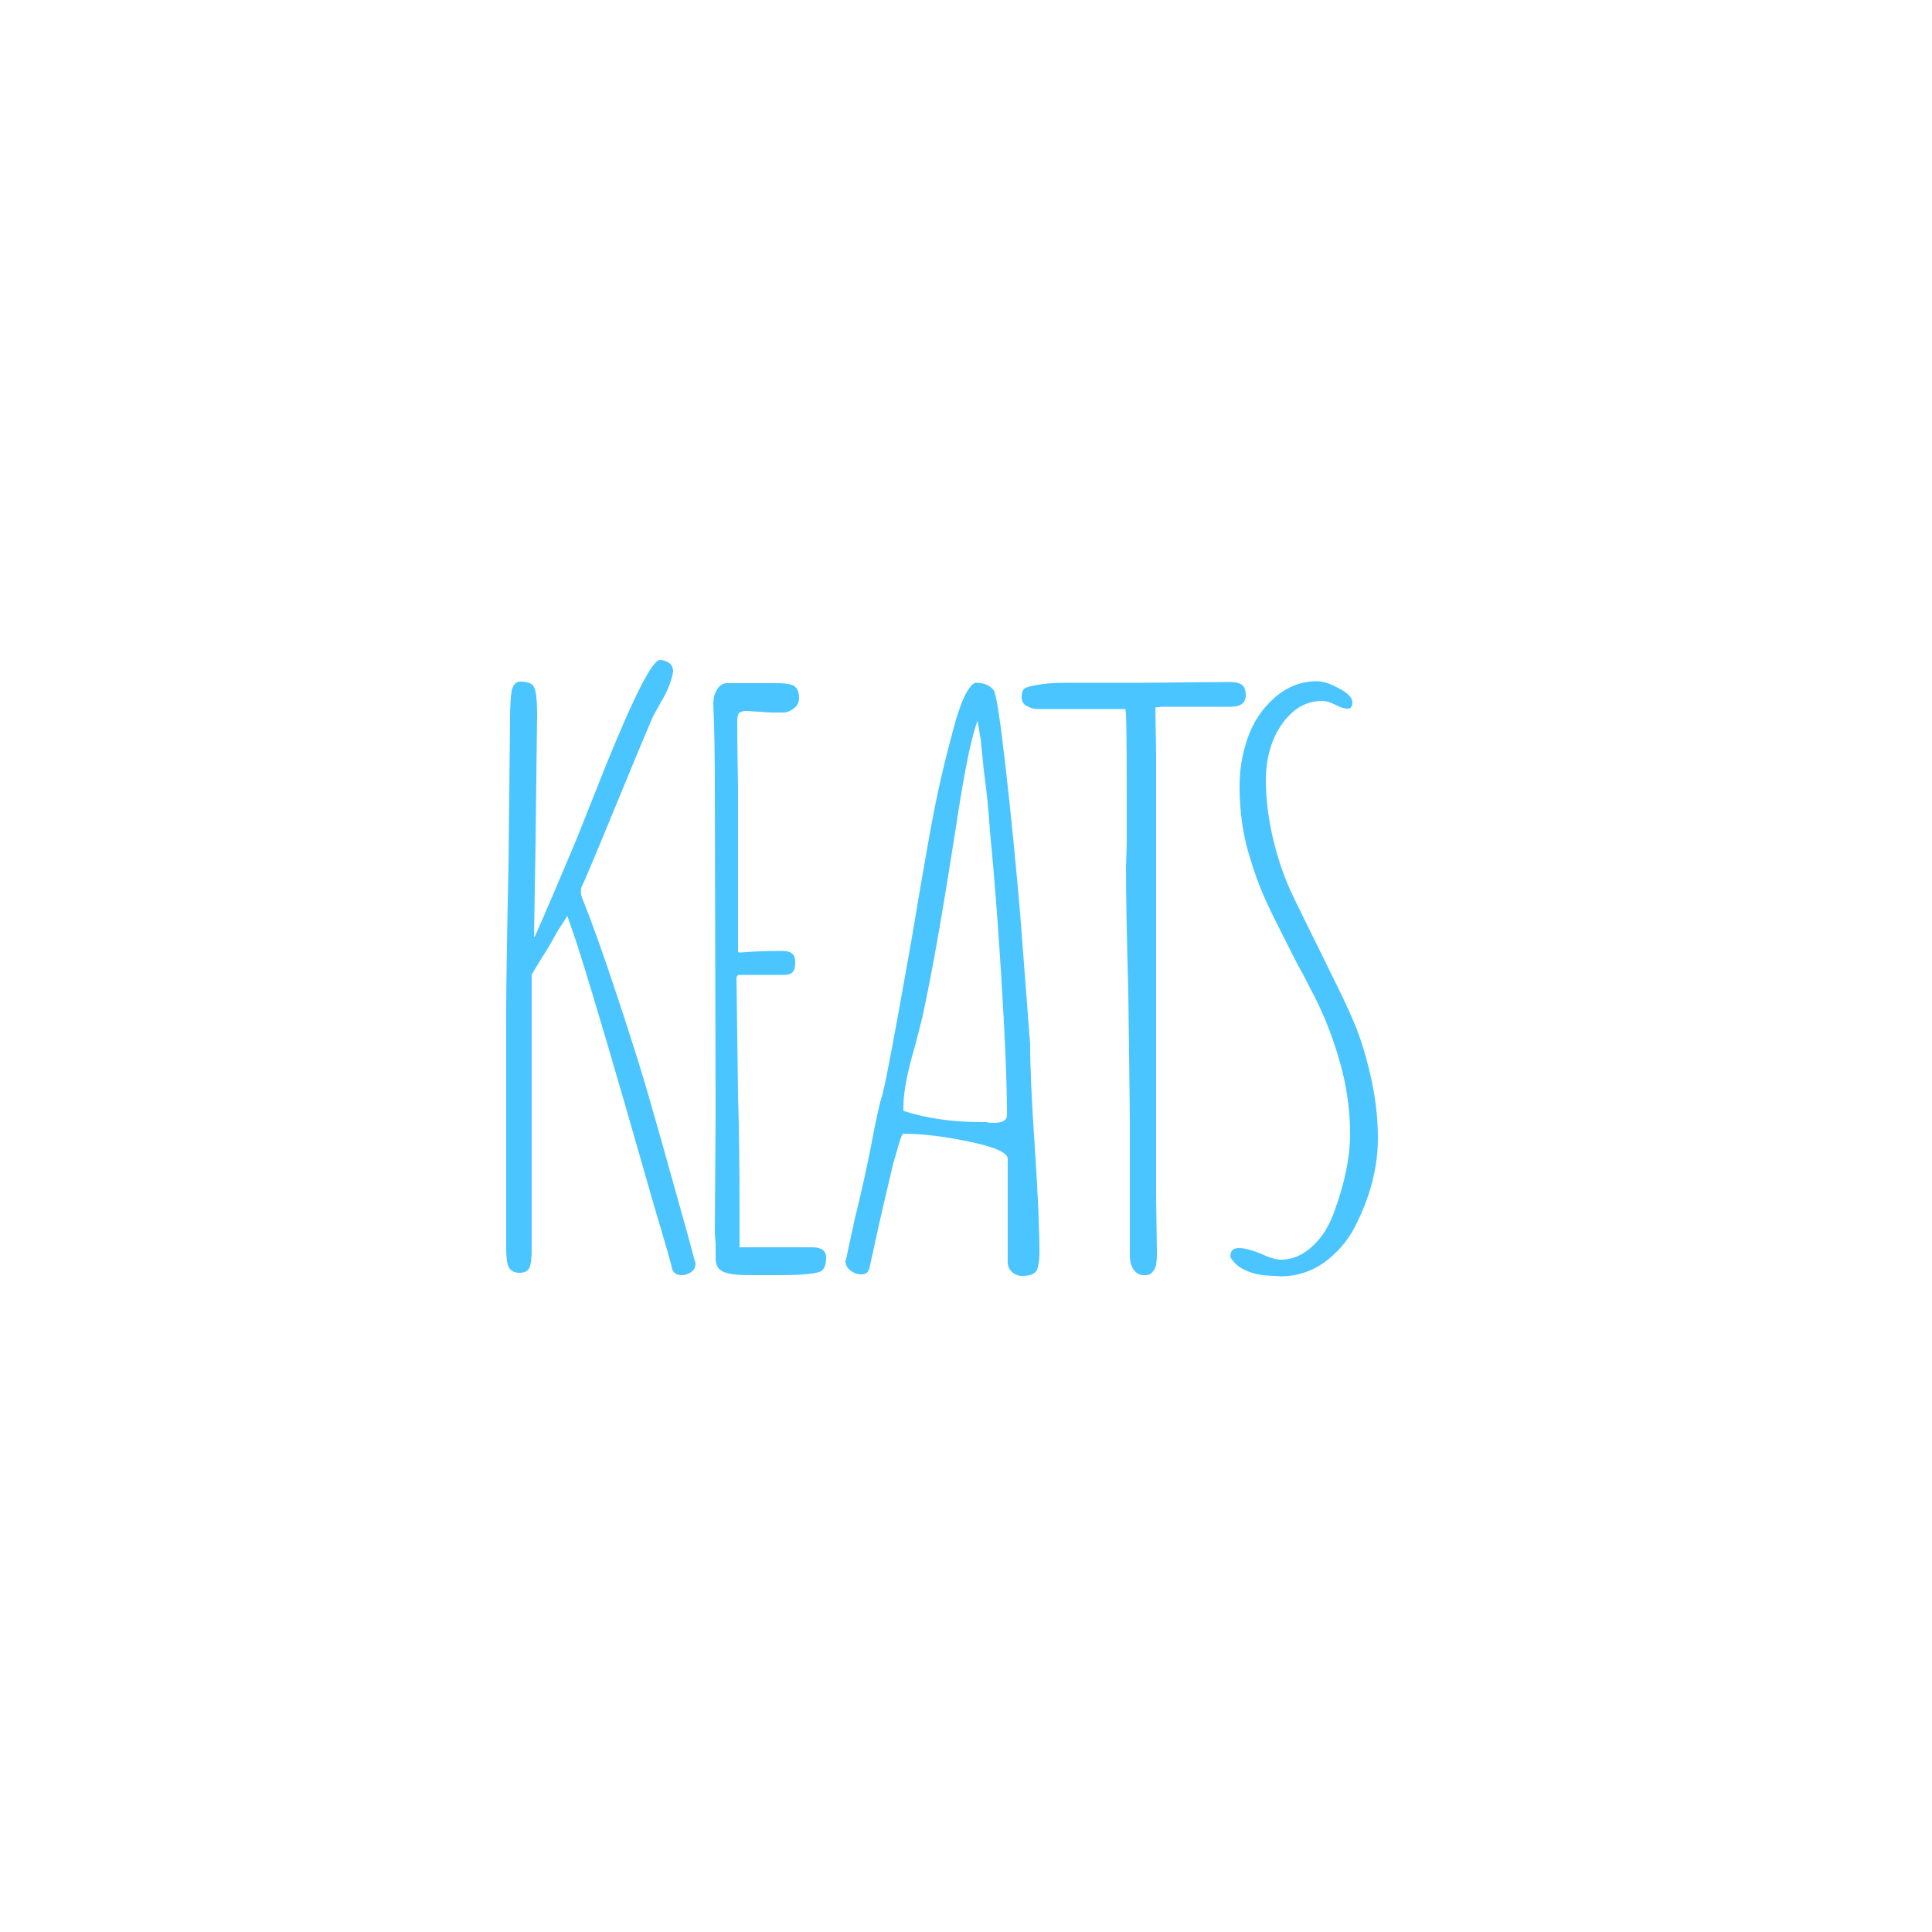 <?xml version="1.0" encoding="utf-8"?>
<!-- Generator: Adobe Illustrator 24.1.0, SVG Export Plug-In . SVG Version: 6.00 Build 0)  -->
<svg version="1.1" id="Ebene_1" xmlns="http://www.w3.org/2000/svg" xmlns:xlink="http://www.w3.org/1999/xlink" x="0px" y="0px"
	 viewBox="0 0 500 500" style="enable-background:new 0 0 500 500;" xml:space="preserve">
<style type="text/css">
	.st0{fill:#4AC5FF;}
</style>
<g>
	<path class="st0" d="M174,328.6c-0.1-0.8-1.7-6.4-4.8-16.8l-7-24.4c-7.3-25.3-12.1-41-14.2-47l-1.2-3.4c-0.1,0.3-0.4,0.7-0.7,1.2
		c-0.3,0.5-0.9,1.4-1.7,2.6c-1.6,2.9-2.9,5.2-4,6.8l-2.8,4.6v71.2c0,2.3-0.2,3.8-0.6,4.7c-0.4,0.9-1.3,1.3-2.6,1.3
		c-1.3,0-2.2-0.5-2.7-1.4c-0.5-0.9-0.7-2.6-0.7-5v-60.4c0-7.9,0.2-20.7,0.6-38.4l0.4-38.4c0-2.5,0.1-4.9,0.4-7
		c0.4-1.6,1.1-2.4,2.2-2.4c2,0,3.2,0.5,3.6,1.4c0.5,0.9,0.8,3.3,0.8,7.2l-0.4,33.2l-0.4,24.2h0.2c2.5-5.6,6.1-14,10.8-25.2l7.4-18.6
		c7.5-18.5,12.2-27.8,14.2-27.8c0.9,0,1.7,0.3,2.4,0.8c0.7,0.5,1,1.3,1,2.2c-0.4,2.5-1.5,5.2-3.2,8l-2,3.6c-2.3,5.3-5.6,13.3-10,24
		c-5.3,12.9-8.2,19.7-8.6,20.4c-0.1,0.9-0.1,1.7,0.2,2.4c2.7,6.8,5.7,15.2,9,25.2c3.3,10,6.1,18.7,8.2,26c2.3,8,4.6,16.1,6.9,24.4
		c2.3,8.3,4,14.2,4.9,17.8c0.3,0.8,0.4,1.3,0.4,1.4c0,0.9-0.4,1.7-1.1,2.2c-0.7,0.5-1.6,0.8-2.5,0.8
		C175.2,330,174.4,329.5,174,328.6z"/>
	<path class="st0" d="M187.1,329.1c-1.3-0.6-1.9-1.8-1.9-3.5v-3.8c-0.1-1.1-0.2-2.3-0.2-3.6v-0.4l0.2-29.5l-0.2-83.5
		c0-8.6-0.1-16.1-0.4-22.4c0-1.6,0.3-3,1-4c0.7-1.1,1.5-1.6,2.6-1.6h12.4c1.9,0,3.3,0.1,4.2,0.4c1.3,0.4,2,1.6,2,3.4
		c0,1.1-0.4,2-1.2,2.6c-0.8,0.7-1.7,1.1-2.6,1.2h-3.4l-3.2-0.2l-3.2-0.2c-0.9,0-1.6,0.2-1.9,0.5c-0.3,0.3-0.5,1-0.5,1.9
		c0,6.3,0.1,12.1,0.2,17.2v17.2v25.3c0,0.3,0.1,0.4,0.4,0.4h0.2h0.2c3.3-0.3,6.9-0.4,10.8-0.4c2.1,0,3.2,0.9,3.2,2.8
		c0,1.3-0.2,2.3-0.7,2.7c-0.5,0.5-1.2,0.7-2.3,0.7h-11.4c-0.5,0-0.8,0.3-0.8,1l0.4,29.9c0.3,9.3,0.4,20,0.4,32.1v7.5h8.6h8.4h1.8
		c2.4,0,3.6,0.9,3.6,2.6c0,2.2-0.6,3.4-1.8,3.8c-1.6,0.5-4.9,0.8-9.8,0.8h-8.4C190.6,330,188.4,329.7,187.1,329.1z"/>
	<path class="st0" d="M261.9,329.2c-0.7-0.7-1.1-1.5-1.1-2.5v-26.8c0-1.6-3.4-3.1-10.2-4.5c-6.8-1.4-12.4-2-16.8-2
		c-0.3,0-0.7,1-1.3,3.1s-1,3.6-1.3,4.5c-1.7,7.1-3.5,14.7-5.2,22.7l-1,4.5c-0.3,1.1-0.9,1.6-2,1.6c-1.1,0-2-0.3-2.9-1
		c-0.9-0.7-1.3-1.5-1.3-2.5l0.2-0.4v-0.2l2.2-10.2c1.6-6.4,3-12.7,4.2-18.8c1.3-7,2.3-11.5,3-13.5c1.1-4.5,3.2-15.8,6.4-33.8
		l1.2-6.8c3.5-21,5.9-34.3,7.2-39.7c0.7-3.3,1.9-8.1,3.6-14.5c0.7-2.7,1.6-5.5,2.8-8.2c1.2-2.3,2.2-3.5,3-3.5c2.1,0,3.7,0.7,4.6,2
		c0.7,1.2,1.7,8,3.1,20.3s2.6,24.7,3.7,37.3l2.6,34c0,5.9,0.4,14.7,1.2,26.6c0.8,12,1.2,21,1.2,26.8v0.8c0,1.5-0.2,2.9-0.6,4.1
		c-0.5,1.1-1.8,1.6-3.8,1.6C263.6,330.2,262.7,329.9,261.9,329.2z M260.6,288.6c0-8.5-0.5-20-1.4-34.7c-0.9-14.7-1.9-27.6-3-38.8
		c-0.3-4.8-0.8-10-1.6-15.8l-0.8-8c0,0.1-0.1-0.6-0.4-2.3l-0.4-2.5c-1.1,3-2.1,7.2-3.1,12.5s-2,11.6-3.1,18.8
		c-3.2,20.4-5.9,35.6-8.2,45.9l-1.8,7c-2,6.8-3,12-3,15.6v1.2c5.9,1.9,12.6,2.9,20.2,2.9h1.2c0.4,0.1,0.9,0.2,1.4,0.2
		C259.3,290.7,260.6,290,260.6,288.6z"/>
	<path class="st0" d="M293.4,328.6c-0.7-1-1-2.3-1-3.7v-18v-18l-0.4-32.3c-0.4-14.4-0.6-25.2-0.6-32.3l0.2-5.9v-13.1
		c0-14.5-0.1-21.8-0.4-21.8h-22.6c-1.1,0-2-0.3-2.9-0.8c-0.9-0.5-1.3-1.3-1.3-2.2c0-1.1,0.2-1.8,0.6-2.2c0.4-0.4,1.5-0.7,3.2-1
		c1.9-0.4,4.5-0.6,8-0.6h20l22-0.2c1.6,0,2.7,0.3,3.3,0.8c0.6,0.5,0.9,1.4,0.9,2.6c0,2-1.3,3-3.8,3h-9h-8.8l-1.8,0.2l0.2,11.7v15.7
		v82v16.8l0.2,14.9v0.4c0,1.1-0.1,2-0.2,2.7c-0.1,0.7-0.4,1.3-0.8,1.7c-0.4,0.7-1.1,1-2,1C295.1,330.1,294.1,329.6,293.4,328.6z"/>
	<path class="st0" d="M326.1,329.9c-1.3-0.2-2.6-0.6-4.1-1.3c-1.6-0.8-2.8-1.9-3.6-3.3c0-1.6,0.7-2.3,2.2-2.3c1.5,0,3.3,0.5,5.6,1.4
		c2.1,1,3.9,1.6,5.4,1.6c2.9,0,5.6-1.2,8.1-3.5c2.5-2.3,4.4-5.4,5.7-9.2c2.7-7.4,4-14,4-19.7c0-6.4-0.9-12.8-2.8-19.3
		c-1.9-6.5-4.3-12.6-7.4-18.3c-0.7-1.4-1.8-3.6-3.4-6.4c-3.3-6.5-5.9-11.6-7.6-15.2c-1.7-3.6-3.3-7.7-4.6-12.1
		c-1.9-5.8-2.8-12.1-2.8-18.9c0-4.3,0.7-8.4,2.1-12.4c1.4-4,3.6-7.4,6.7-10.2c3.3-3,7.1-4.5,11.2-4.5c1.6,0,3.5,0.6,5.8,1.9
		c2.3,1.2,3.4,2.4,3.4,3.6c0,1-0.4,1.6-1.2,1.6s-1.9-0.3-3.2-1c-1.2-0.6-2.3-1-3.4-1c-3.1,0-5.8,1.1-8.1,3.3c-2.3,2.2-4,4.9-5.1,8.2
		c-0.9,2.7-1.4,5.7-1.4,9c0,5.1,0.7,10.3,2,15.7c1.3,5.4,3.1,10.4,5.4,15.1l7,14.2l2,4.1c2.8,5.6,5,10.2,6.5,13.8
		c1.5,3.6,2.8,7.7,3.9,12.3c1.5,6.1,2.2,12,2.2,17.5c0,7.5-2,15.2-6,23c-2,3.8-4.7,6.8-8,9.2c-3.3,2.3-7,3.5-11,3.5
		C329.2,330.2,327.4,330.1,326.1,329.9z"/>
</g>
</svg>
